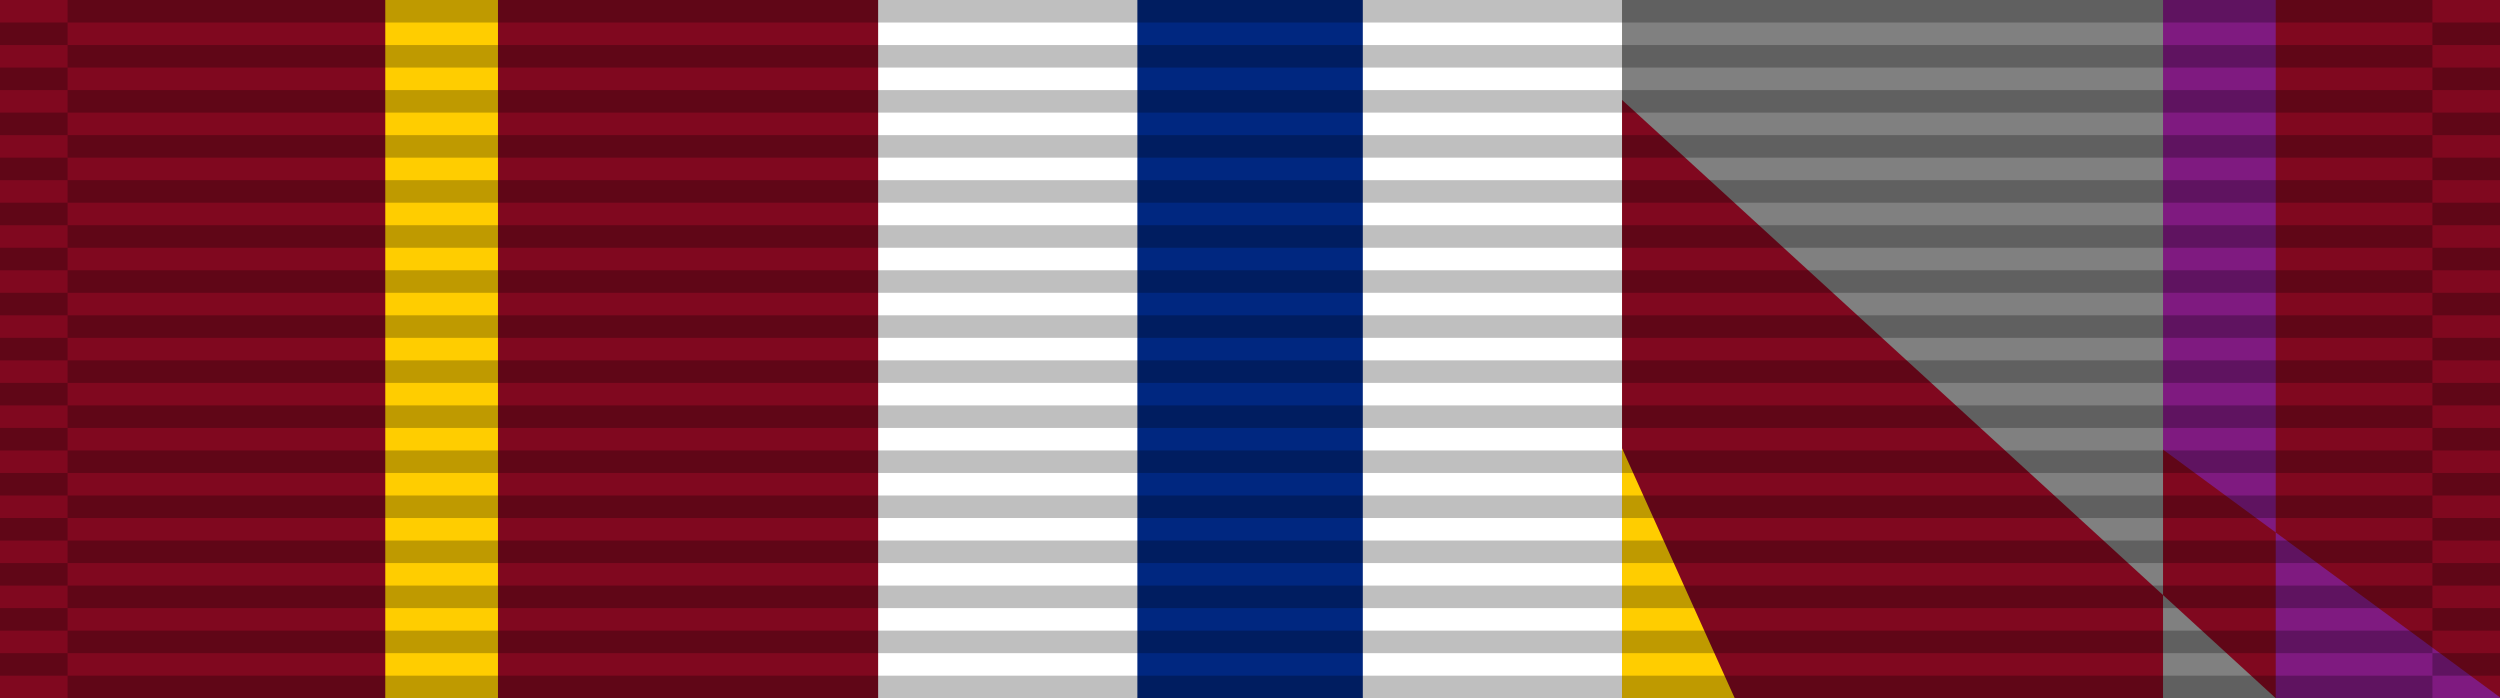 <?xml version="1.0" encoding="UTF-8" standalone="no"?>
<svg
   width="111"
   height="31"
   version="1.1"
   id="svg5"
   sodipodi:docname="28.svg"
   xml:space="preserve"
   inkscape:version="1.3.2 (091e20e, 2023-11-25, custom)"
   xmlns:inkscape="http://www.inkscape.org/namespaces/inkscape"
   xmlns:sodipodi="http://sodipodi.sourceforge.net/DTD/sodipodi-0.dtd"
   xmlns="http://www.w3.org/2000/svg"
   xmlns:svg="http://www.w3.org/2000/svg"
   xmlns:rdf="http://www.w3.org/1999/02/22-rdf-syntax-ns#"
   xmlns:cc="http://creativecommons.org/ns#"
   xmlns:dc="http://purl.org/dc/elements/1.1/"><title
     id="title1">CAP Crisis Service Ribbon</title><defs
     id="defs5"><inkscape:path-effect
       effect="mirror_symmetry"
       start_point="8.705,-6.431"
       end_point="8.705,24.569"
       center_point="8.705,9.069"
       id="path-effect6"
       is_visible="true"
       lpeversion="1.2"
       lpesatellites=""
       mode="vertical"
       discard_orig_path="false"
       fuse_paths="false"
       oposite_fuse="false"
       split_items="false"
       split_open="false"
       link_styles="false" /><inkscape:path-effect
       effect="mirror_symmetry"
       start_point="55.5,0"
       end_point="55.5,31"
       center_point="55.5,15.5"
       id="path-effect2"
       is_visible="true"
       lpeversion="1.2"
       lpesatellites=""
       mode="vertical"
       discard_orig_path="false"
       fuse_paths="false"
       oposite_fuse="false"
       split_items="false"
       split_open="false"
       link_styles="false" /><inkscape:path-effect
       effect="mirror_symmetry"
       start_point="94.694,0"
       end_point="94.694,31"
       center_point="94.694,15.5"
       id="path-effect9"
       is_visible="true"
       lpeversion="1.2"
       lpesatellites=""
       mode="vertical"
       discard_orig_path="false"
       fuse_paths="false"
       oposite_fuse="false"
       split_items="false"
       split_open="false"
       link_styles="false" /><inkscape:path-effect
       effect="mirror_symmetry"
       start_point="44.5,0"
       end_point="44.5,31"
       center_point="44.5,15.5"
       id="path-effect8"
       is_visible="true"
       lpeversion="1.2"
       lpesatellites=""
       mode="vertical"
       discard_orig_path="false"
       fuse_paths="false"
       oposite_fuse="false"
       split_items="false"
       split_open="false"
       link_styles="false" /><inkscape:path-effect
       effect="mirror_symmetry"
       start_point="44.5,0"
       end_point="44.5,31"
       center_point="44.5,15.5"
       id="path-effect7"
       is_visible="true"
       lpeversion="1.2"
       lpesatellites=""
       mode="vertical"
       discard_orig_path="false"
       fuse_paths="false"
       oposite_fuse="false"
       split_items="false"
       split_open="false"
       link_styles="false" /><inkscape:path-effect
       effect="mirror_symmetry"
       start_point="44.5,0"
       end_point="44.5,31"
       center_point="44.5,15.5"
       id="path-effect5"
       is_visible="true"
       lpeversion="1.2"
       lpesatellites=""
       mode="vertical"
       discard_orig_path="false"
       fuse_paths="false"
       oposite_fuse="false"
       split_items="false"
       split_open="false"
       link_styles="false" /></defs><sodipodi:namedview
     id="namedview5"
     pagecolor="#505050"
     bordercolor="#eeeeee"
     borderopacity="1"
     inkscape:showpageshadow="0"
     inkscape:pageopacity="0"
     inkscape:pagecheckerboard="0"
     inkscape:deskcolor="#505050"
     inkscape:zoom="7.7927928"
     inkscape:cx="42.346821"
     inkscape:cy="13.153179"
     inkscape:window-width="1920"
     inkscape:window-height="1009"
     inkscape:window-x="-8"
     inkscape:window-y="-8"
     inkscape:window-maximized="1"
     inkscape:current-layer="svg5"
     showguides="true" /><g
     id="g1"><!-- Solid background color --><rect
       fill="#ffffff"
       width="111"
       height="31"
       id="rect1"
       style="fill:#80081f;fill-opacity:1" /></g><g
     id="g3"
     style="display:inline;stroke-width:1.37"
     transform="matrix(0.533,0,0,1,50.864,6.431)"><!-- Vertical stripes on the ribbon --><!-- Blue stripe --><!-- Orange stripe --><g
       id="g6"
       inkscape:path-effect="#path-effect6"><path
         style="fill:#7f1a80;fill-opacity:1;stroke-width:1.37;stroke-linecap:round"
         id="rect2"
         width="18.778"
         height="31"
         x="-95.512"
         y="-6.431"
         sodipodi:type="rect"
         d="m -95.512,-6.431 h 18.778 V 24.569 h -18.778 z m 208.433,0 H 94.144 V 24.569 h 18.778 z" /><path
         style="fill:#808080;fill-opacity:1;stroke-width:1.37;stroke-linecap:round"
         id="rect3"
         width="9.389"
         height="31"
         x="-76.734"
         y="-6.431"
         sodipodi:type="rect"
         d="m -76.734,-6.431 h 9.389 V 24.569 h -9.389 z m 170.878,0 H 84.755 V 24.569 h 9.389 z" /><path
         style="fill:#ffcd00;fill-opacity:1;stroke-width:1.37;stroke-linecap:round"
         id="rect4"
         width="9.389"
         height="31"
         x="-31.668"
         y="-6.431"
         sodipodi:type="rect"
         d="m -31.668,-6.431 h 9.389 V 24.569 h -9.389 z m 80.744,0 H 39.688 V 24.569 h 9.389 z" /></g><rect
       style="display:inline;fill:#ffffff;fill-opacity:1;stroke-width:1.37;stroke-linecap:round"
       id="rect4-4"
       width="61.967"
       height="31"
       x="-22.279"
       y="-6.431"
       sodipodi:type="rect"
       d="m -31.668,-6.431 h 9.389 V 24.569 h -9.389 z m 80.744,0 H 39.688 V 24.569 h 9.389 z" /><rect
       style="display:inline;fill:#002780;fill-opacity:1;stroke-width:1.37;stroke-linecap:round"
       id="rect6"
       width="18.778"
       height="31"
       x="-0.684"
       y="-6.431"
       sodipodi:type="rect"
       d="m -31.668,-6.431 h 9.389 V 24.569 h -9.389 z m 80.744,0 H 39.688 V 24.569 h 9.389 z" /></g><g
     id="g5"
     style="display:inline"><!-- This creates the ribbon knit effect --><path
       stroke="#000000"
       stroke-width="105"
       stroke-dasharray="1"
       opacity="0.25"
       d="M 55.5,0 V 31"
       id="path3" /><path
       stroke="#000000"
       stroke-width="3"
       stroke-dasharray="1"
       stroke-dashoffset="1"
       opacity="0.25"
       d="M 1.5,0 V 31"
       id="path4" /><path
       stroke="#000000"
       stroke-width="3"
       stroke-dasharray="1"
       stroke-dashoffset="1"
       opacity="0.25"
       d="M 109.5,0 V 31"
       id="path5" /></g></svg>
